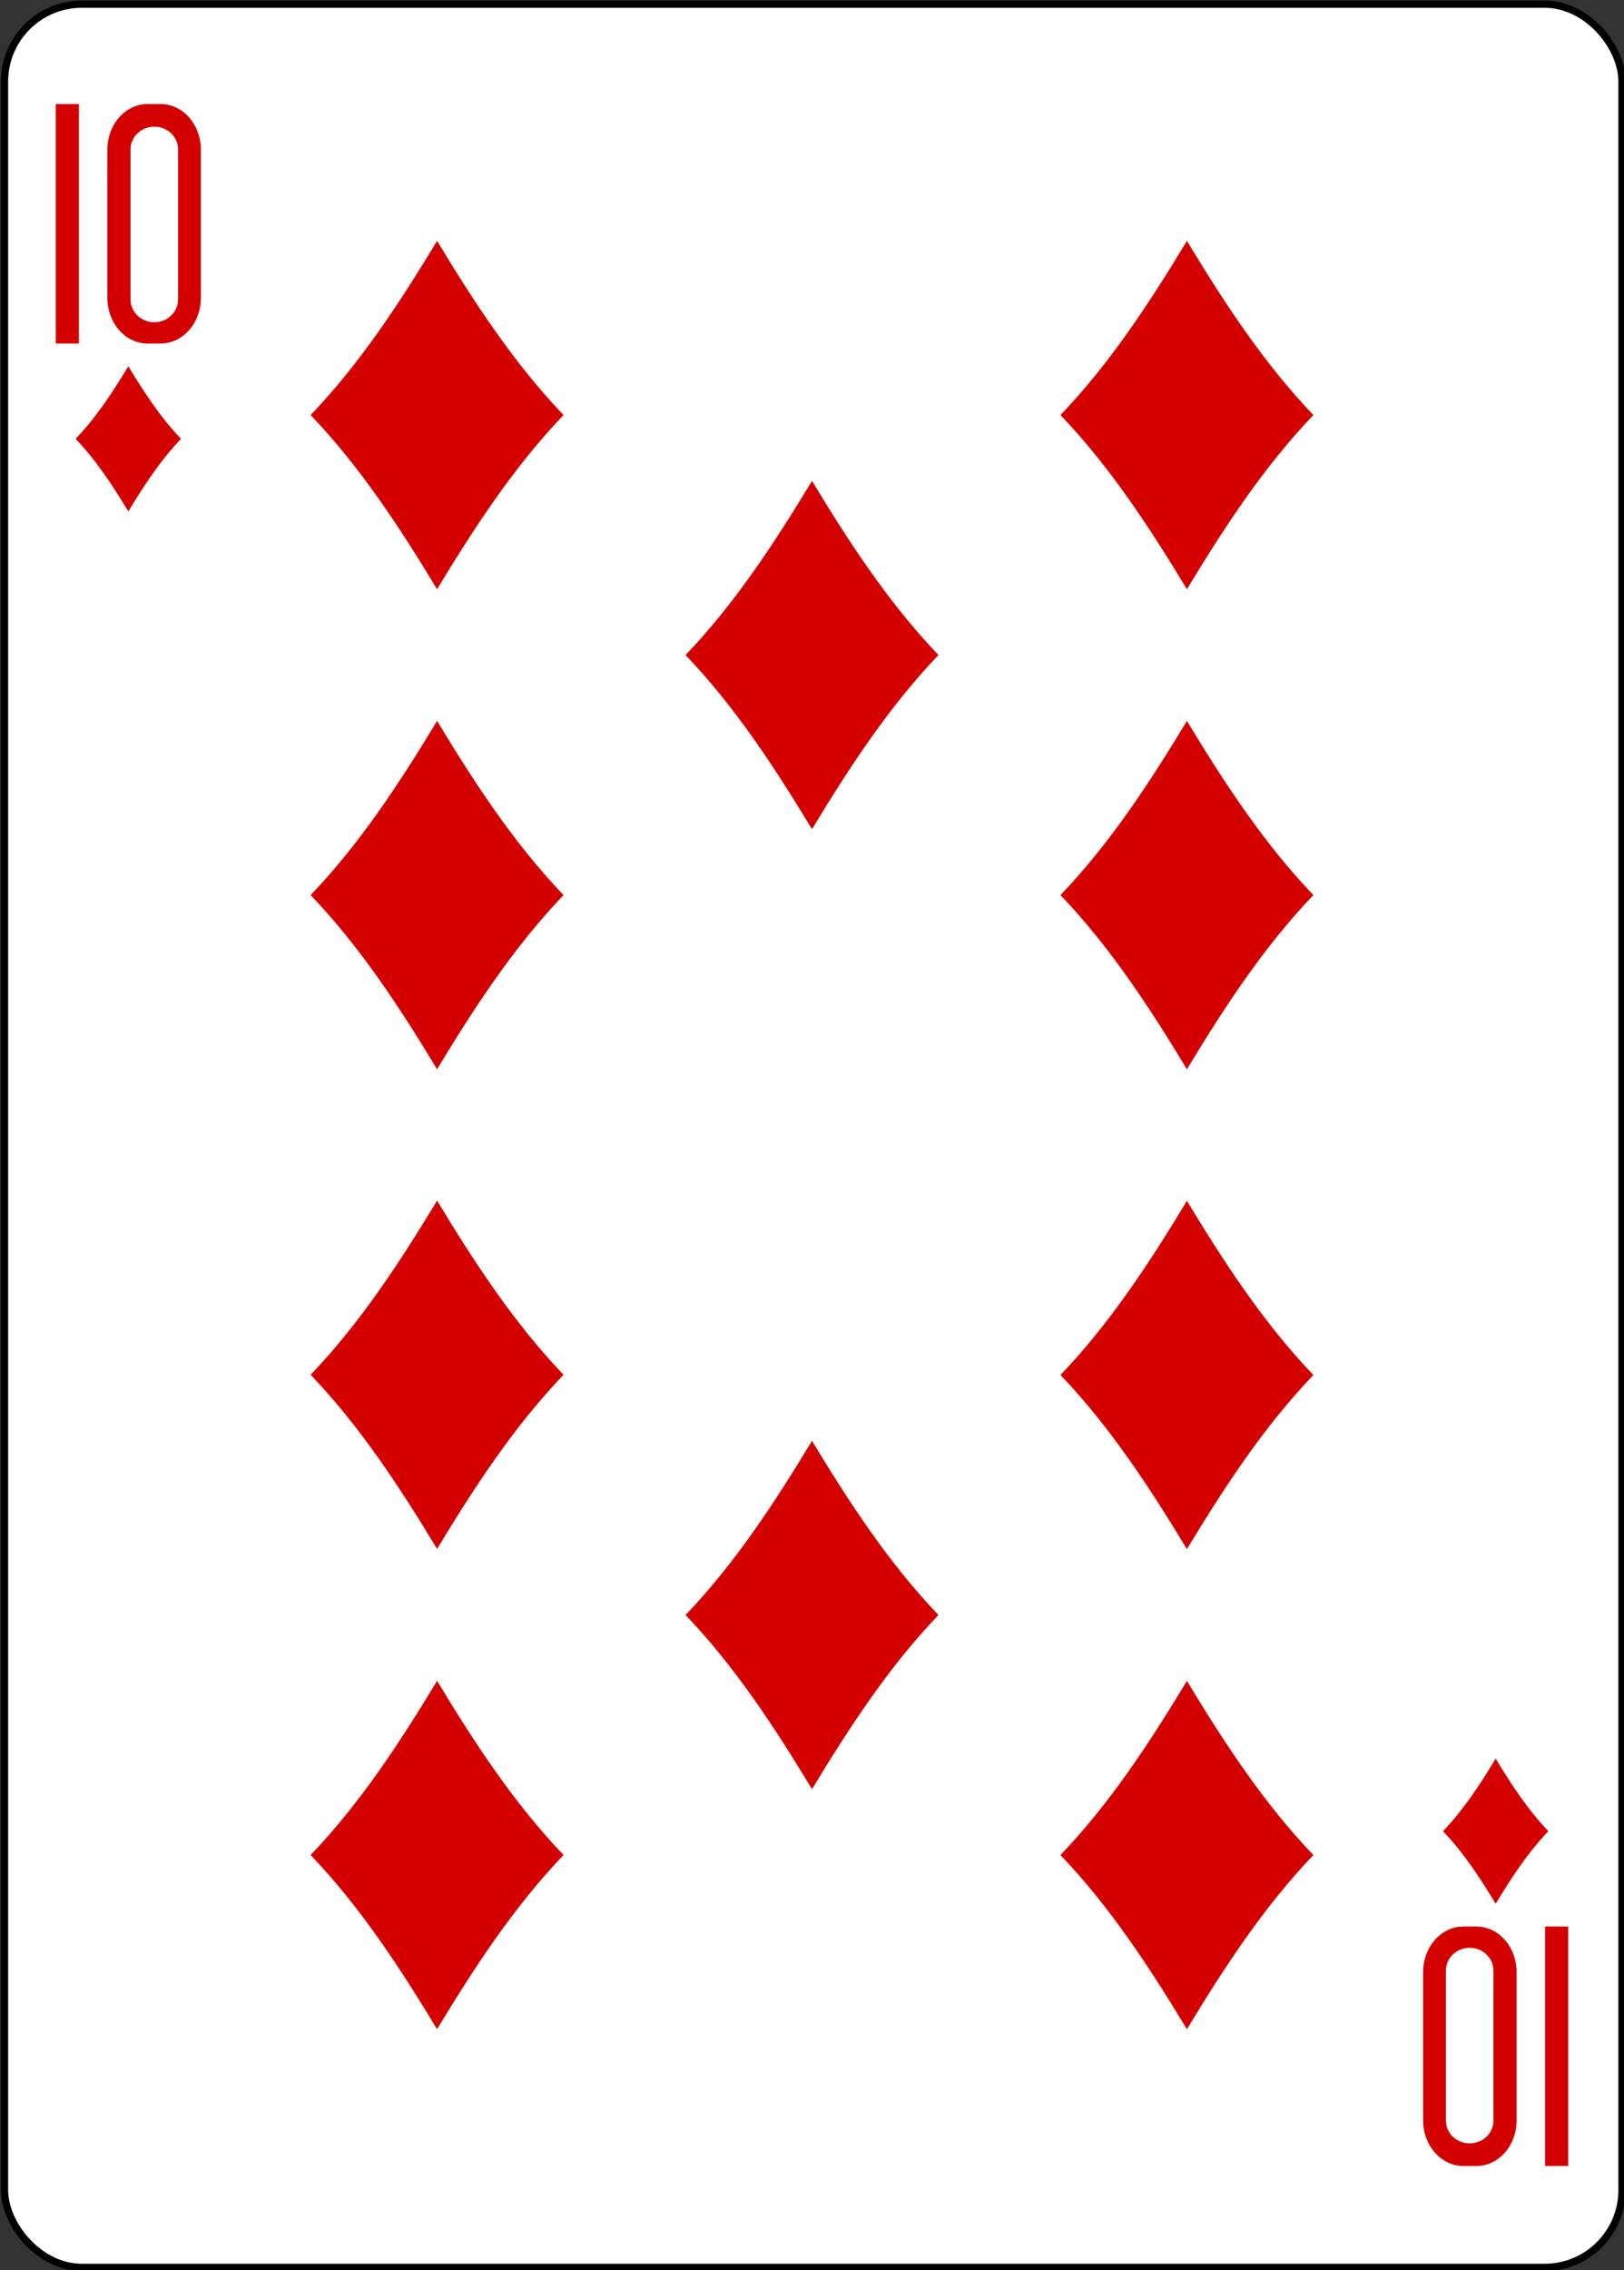 <svg xmlns="http://www.w3.org/2000/svg" width="238.11" height="332.599" viewBox="0 0 223.228 311.812"><rect x="0" y="0" width="223.228" height="311.812" fill="#333333" stroke="none"/><rect y="370.276" x="260.433" height="311.811" width="223.228" rx="10.678" ry="10.664" fill="#fff" stroke="#000" stroke-width="1.001" transform="matrix(.996 0 0 .997 -258.772 -368.593)"/><path d="M17.639 70.248c-2.152-3.557-4.415-7.014-7.243-9.968 2.828-2.953 5.091-6.41 7.243-9.968 2.15 3.558 4.414 7.015 7.242 9.968-2.828 2.954-5.091 6.411-7.242 9.968zM163.15 80.936c-5.164-8.538-10.596-16.835-17.384-23.924 6.788-7.088 12.22-15.385 17.383-23.923 5.163 8.538 10.595 16.835 17.383 23.923-6.788 7.089-12.22 15.386-17.383 23.924zM205.59 261.5c-2.151-3.558-4.415-7.015-7.243-9.968 2.828-2.954 5.092-6.411 7.243-9.968 2.151 3.557 4.415 7.014 7.243 9.968-2.828 2.953-5.092 6.41-7.243 9.968zM60.079 80.936C54.916 72.398 49.484 64.1 42.696 57.012c6.788-7.088 12.22-15.385 17.383-23.923 5.163 8.538 10.595 16.835 17.383 23.923-6.788 7.089-12.22 15.386-17.383 23.924zM163.15 146.872c-5.164-8.538-10.596-16.835-17.384-23.924 6.788-7.088 12.22-15.385 17.383-23.923 5.163 8.538 10.595 16.835 17.383 23.923-6.788 7.089-12.22 15.386-17.383 23.924zM60.079 146.872c-5.163-8.538-10.595-16.835-17.383-23.924 6.788-7.088 12.22-15.385 17.383-23.923 5.163 8.538 10.595 16.835 17.383 23.923-6.788 7.089-12.22 15.386-17.383 23.924zM111.614 113.9c-5.163-8.537-10.595-16.835-17.383-23.923 6.788-7.088 12.22-15.386 17.383-23.923 5.163 8.537 10.595 16.835 17.383 23.923-6.788 7.088-12.22 15.386-17.383 23.923zM60.079 278.728c-5.163-8.538-10.595-16.835-17.383-23.924 6.788-7.088 12.22-15.385 17.383-23.923 5.163 8.538 10.595 16.835 17.383 23.923-6.788 7.089-12.22 15.386-17.383 23.924zM163.15 278.735c-5.164-8.538-10.596-16.835-17.384-23.924 6.788-7.088 12.22-15.385 17.383-23.923 5.163 8.538 10.595 16.835 17.383 23.923-6.788 7.089-12.22 15.386-17.383 23.924zM163.15 212.792c-5.164-8.537-10.596-16.835-17.384-23.923 6.788-7.088 12.22-15.386 17.383-23.923 5.163 8.537 10.595 16.835 17.383 23.923-6.788 7.088-12.22 15.386-17.383 23.923zM60.079 212.76c-5.163-8.537-10.595-16.835-17.383-23.923 6.788-7.088 12.22-15.386 17.383-23.923 5.163 8.537 10.595 16.835 17.383 23.923-6.788 7.088-12.22 15.386-17.383 23.923zM111.614 245.758c-5.163-8.537-10.595-16.835-17.383-23.923 6.788-7.088 12.22-15.386 17.383-23.923 5.163 8.537 10.595 16.835 17.383 23.923-6.788 7.088-12.22 15.386-17.383 23.923z" fill="#d40000"/><g fill="#d40000"><path d="M7.663 47.187V14.293h3.184v32.894H7.663zm0 0M20.287 14.292c-3.066 0-5.53 2.804-5.53 6.286v20.323c0 3.483 2.466 6.285 5.53 6.285h1.79c3.065 0 5.534-2.802 5.534-6.285V20.578c0-3.482-2.47-6.286-5.535-6.286h-1.789zm.925 3.11c1.81 0 3.266 1.39 3.266 3.13v20.591c0 1.739-1.456 3.142-3.266 3.142s-3.27-1.403-3.27-3.142V20.531c0-1.737 1.46-3.128 3.27-3.128zm0 0"/></g><g fill="#d40000"><path d="M215.562 264.625v32.894h-3.184v-32.894h3.184zm0 0M202.938 297.52c3.066 0 5.53-2.804 5.53-6.286V270.91c0-3.482-2.465-6.284-5.53-6.284h-1.789c-3.065 0-5.535 2.802-5.535 6.284v20.324c0 3.482 2.47 6.286 5.535 6.286h1.79zm-.925-3.11c-1.81 0-3.265-1.39-3.265-3.13v-20.592c0-1.738 1.455-3.141 3.265-3.141s3.27 1.403 3.27 3.141v20.593c0 1.737-1.46 3.128-3.27 3.128zm0 0"/></g></svg>